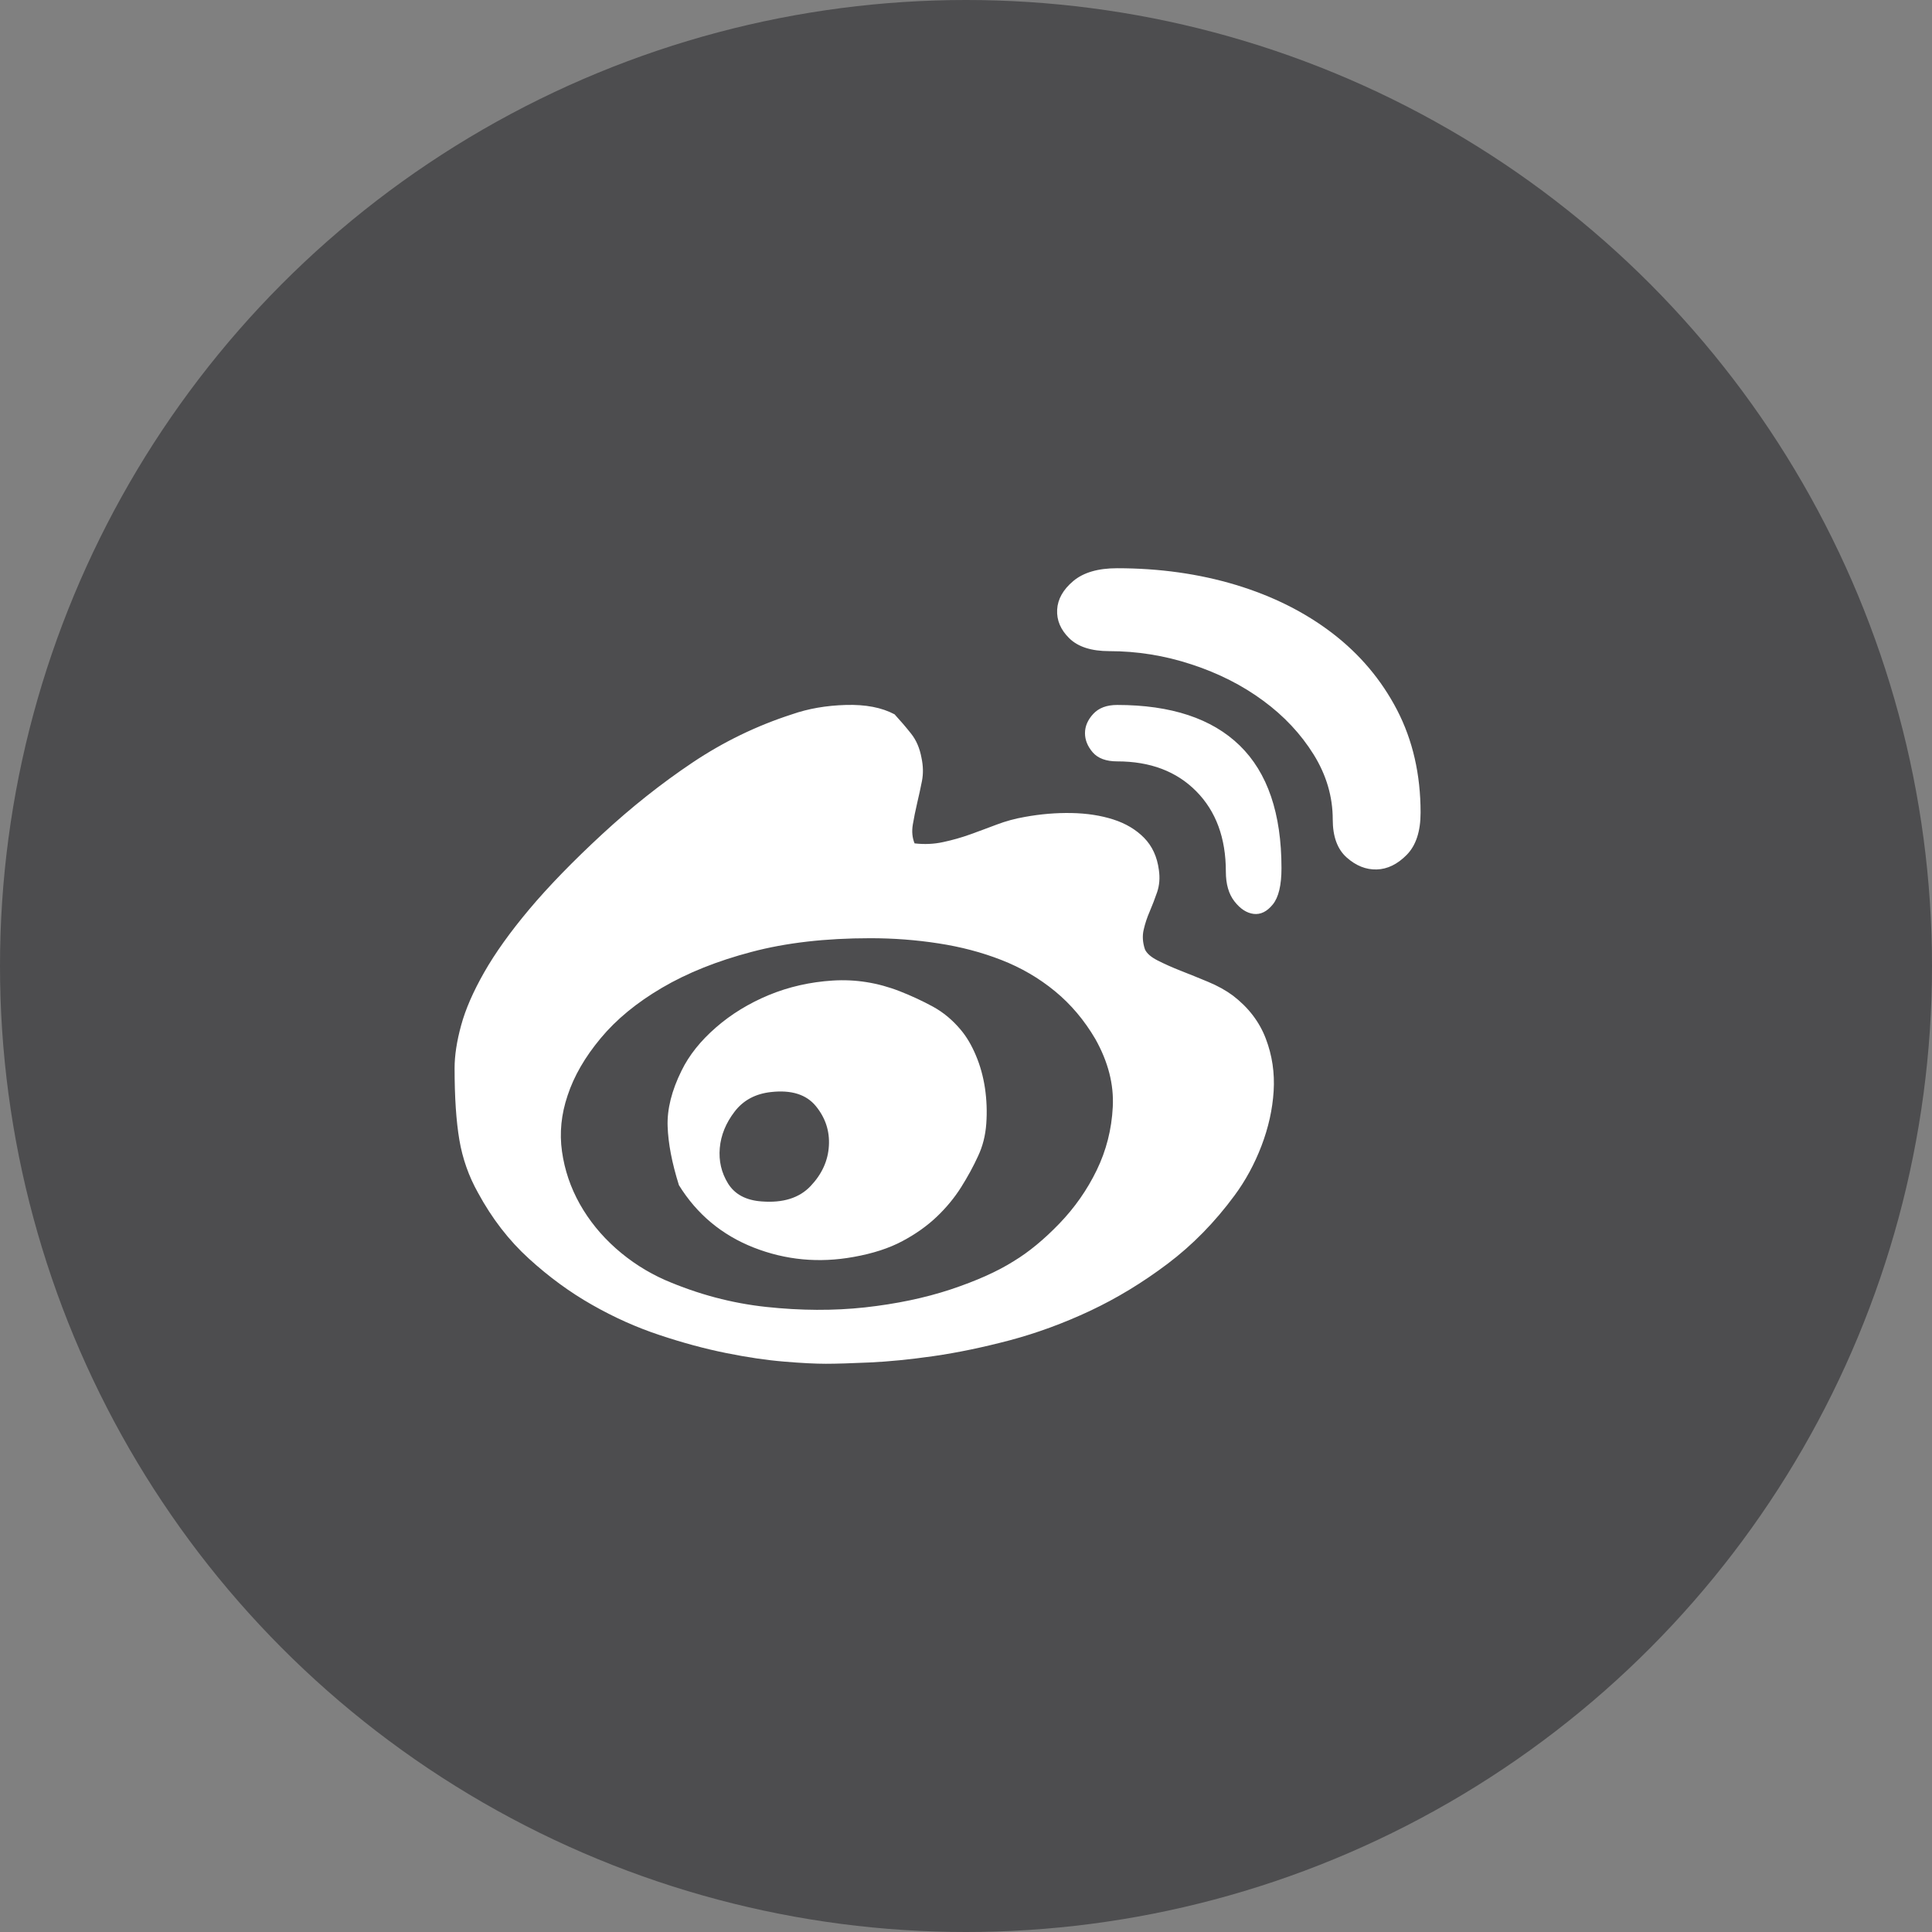 <svg width="34" height="34" viewBox="0 0 34 34" fill="none" xmlns="http://www.w3.org/2000/svg">
<rect x="0" y="0" width="34" height="34" fill="#808080" stroke="none"/>
<circle cx="17" cy="17" r="17" fill="#4D4D4F"/>
<path d="M21.695 17.519C21.97 17.729 22.164 17.983 22.276 18.278C22.389 18.574 22.434 18.882 22.414 19.203C22.394 19.524 22.322 19.845 22.2 20.165C22.077 20.486 21.919 20.777 21.726 21.038C21.379 21.509 20.986 21.91 20.547 22.241C20.109 22.571 19.655 22.847 19.185 23.068C18.716 23.288 18.244 23.461 17.77 23.587C17.296 23.712 16.849 23.805 16.431 23.865C16.013 23.925 15.638 23.962 15.306 23.977C14.975 23.992 14.717 24 14.534 24C14.35 24 14.105 23.988 13.799 23.962C13.493 23.937 13.154 23.887 12.782 23.812C12.409 23.737 12.019 23.632 11.611 23.496C11.203 23.361 10.805 23.183 10.418 22.962C10.03 22.742 9.66 22.471 9.308 22.15C8.956 21.83 8.658 21.444 8.413 20.992C8.25 20.702 8.14 20.391 8.084 20.06C8.028 19.729 8 19.308 8 18.797C8 18.576 8.038 18.326 8.115 18.045C8.191 17.764 8.326 17.454 8.52 17.113C8.714 16.772 8.979 16.401 9.316 16C9.653 15.599 10.081 15.158 10.601 14.677C11.111 14.206 11.639 13.787 12.185 13.421C12.731 13.055 13.315 12.772 13.937 12.571C14.223 12.471 14.539 12.416 14.886 12.406C15.232 12.396 15.518 12.451 15.743 12.571C15.845 12.682 15.941 12.794 16.033 12.91C16.125 13.025 16.186 13.168 16.217 13.338C16.247 13.479 16.25 13.614 16.225 13.744C16.199 13.875 16.171 14.005 16.14 14.135C16.11 14.266 16.084 14.391 16.064 14.511C16.044 14.632 16.054 14.742 16.095 14.842C16.268 14.862 16.436 14.855 16.599 14.819C16.763 14.784 16.921 14.739 17.074 14.684C17.227 14.629 17.382 14.571 17.541 14.511C17.699 14.451 17.864 14.406 18.038 14.376C18.313 14.326 18.586 14.303 18.856 14.308C19.127 14.313 19.372 14.351 19.591 14.421C19.81 14.491 19.991 14.599 20.134 14.744C20.277 14.89 20.364 15.078 20.394 15.308C20.415 15.449 20.404 15.579 20.364 15.699C20.323 15.819 20.279 15.932 20.234 16.038C20.188 16.143 20.152 16.251 20.127 16.361C20.101 16.471 20.109 16.587 20.149 16.707C20.18 16.777 20.254 16.842 20.371 16.902C20.489 16.962 20.624 17.023 20.777 17.083C20.93 17.143 21.09 17.208 21.259 17.278C21.427 17.348 21.573 17.429 21.695 17.519ZM17.839 22.195C18.104 22.035 18.372 21.814 18.642 21.534C18.913 21.253 19.132 20.94 19.3 20.594C19.468 20.248 19.563 19.877 19.583 19.481C19.604 19.085 19.502 18.687 19.277 18.286C19.083 17.955 18.846 17.674 18.566 17.444C18.285 17.213 17.971 17.03 17.625 16.895C17.278 16.759 16.908 16.662 16.515 16.602C16.123 16.541 15.722 16.511 15.314 16.511C14.529 16.511 13.832 16.591 13.226 16.752C12.618 16.912 12.093 17.123 11.649 17.384C11.206 17.644 10.846 17.94 10.571 18.271C10.295 18.602 10.101 18.937 9.989 19.278C9.877 19.609 9.844 19.937 9.89 20.263C9.936 20.589 10.04 20.897 10.203 21.188C10.367 21.479 10.578 21.739 10.838 21.97C11.099 22.201 11.387 22.386 11.703 22.526C12.284 22.777 12.879 22.935 13.486 23C14.093 23.065 14.671 23.068 15.222 23.008C15.773 22.947 16.276 22.842 16.73 22.692C17.183 22.541 17.553 22.376 17.839 22.195ZM15.834 17.444C16.038 17.524 16.232 17.614 16.416 17.714C16.599 17.814 16.763 17.95 16.905 18.12C17.008 18.241 17.097 18.391 17.173 18.571C17.25 18.752 17.303 18.945 17.334 19.15C17.364 19.356 17.372 19.564 17.357 19.774C17.342 19.985 17.293 20.175 17.212 20.346C17.13 20.526 17.03 20.709 16.913 20.895C16.796 21.08 16.653 21.253 16.485 21.413C16.316 21.574 16.115 21.717 15.88 21.842C15.646 21.967 15.36 22.06 15.023 22.12C14.411 22.231 13.825 22.175 13.264 21.955C12.703 21.734 12.264 21.368 11.948 20.857C11.825 20.466 11.759 20.12 11.749 19.82C11.739 19.519 11.82 19.193 11.994 18.842C12.126 18.571 12.328 18.318 12.598 18.083C12.868 17.847 13.18 17.657 13.531 17.511C13.883 17.366 14.258 17.281 14.656 17.256C15.054 17.231 15.447 17.293 15.834 17.444ZM13.401 21.143C13.779 21.173 14.067 21.083 14.266 20.872C14.465 20.662 14.572 20.426 14.587 20.165C14.603 19.905 14.526 19.672 14.358 19.466C14.19 19.261 13.927 19.178 13.57 19.218C13.294 19.248 13.08 19.363 12.927 19.564C12.774 19.764 12.687 19.977 12.667 20.203C12.647 20.429 12.695 20.637 12.812 20.827C12.93 21.017 13.126 21.123 13.401 21.143ZM19.66 10C20.404 10 21.101 10.098 21.748 10.293C22.396 10.489 22.962 10.772 23.447 11.143C23.931 11.514 24.311 11.965 24.587 12.496C24.862 13.028 25 13.629 25 14.301C25 14.632 24.918 14.88 24.755 15.045C24.592 15.21 24.416 15.296 24.227 15.301C24.039 15.306 23.863 15.236 23.699 15.09C23.536 14.945 23.454 14.722 23.454 14.421C23.454 14.02 23.342 13.639 23.118 13.278C22.893 12.917 22.598 12.601 22.23 12.331C21.863 12.06 21.442 11.847 20.968 11.692C20.494 11.536 20.012 11.459 19.522 11.459C19.206 11.459 18.971 11.383 18.818 11.233C18.665 11.083 18.594 10.915 18.604 10.729C18.614 10.544 18.709 10.376 18.887 10.226C19.066 10.075 19.323 10 19.66 10ZM19.66 12.406C20.608 12.406 21.328 12.644 21.817 13.12C22.307 13.597 22.552 14.316 22.552 15.278C22.552 15.579 22.501 15.792 22.399 15.917C22.297 16.043 22.184 16.098 22.062 16.083C21.94 16.068 21.828 15.995 21.726 15.865C21.623 15.734 21.573 15.559 21.573 15.338C21.573 14.747 21.399 14.276 21.052 13.925C20.705 13.574 20.241 13.399 19.66 13.399C19.466 13.399 19.323 13.346 19.231 13.241C19.14 13.135 19.094 13.023 19.094 12.902C19.094 12.782 19.142 12.669 19.239 12.564C19.336 12.459 19.476 12.406 19.66 12.406Z" fill="white"/>
</svg>
